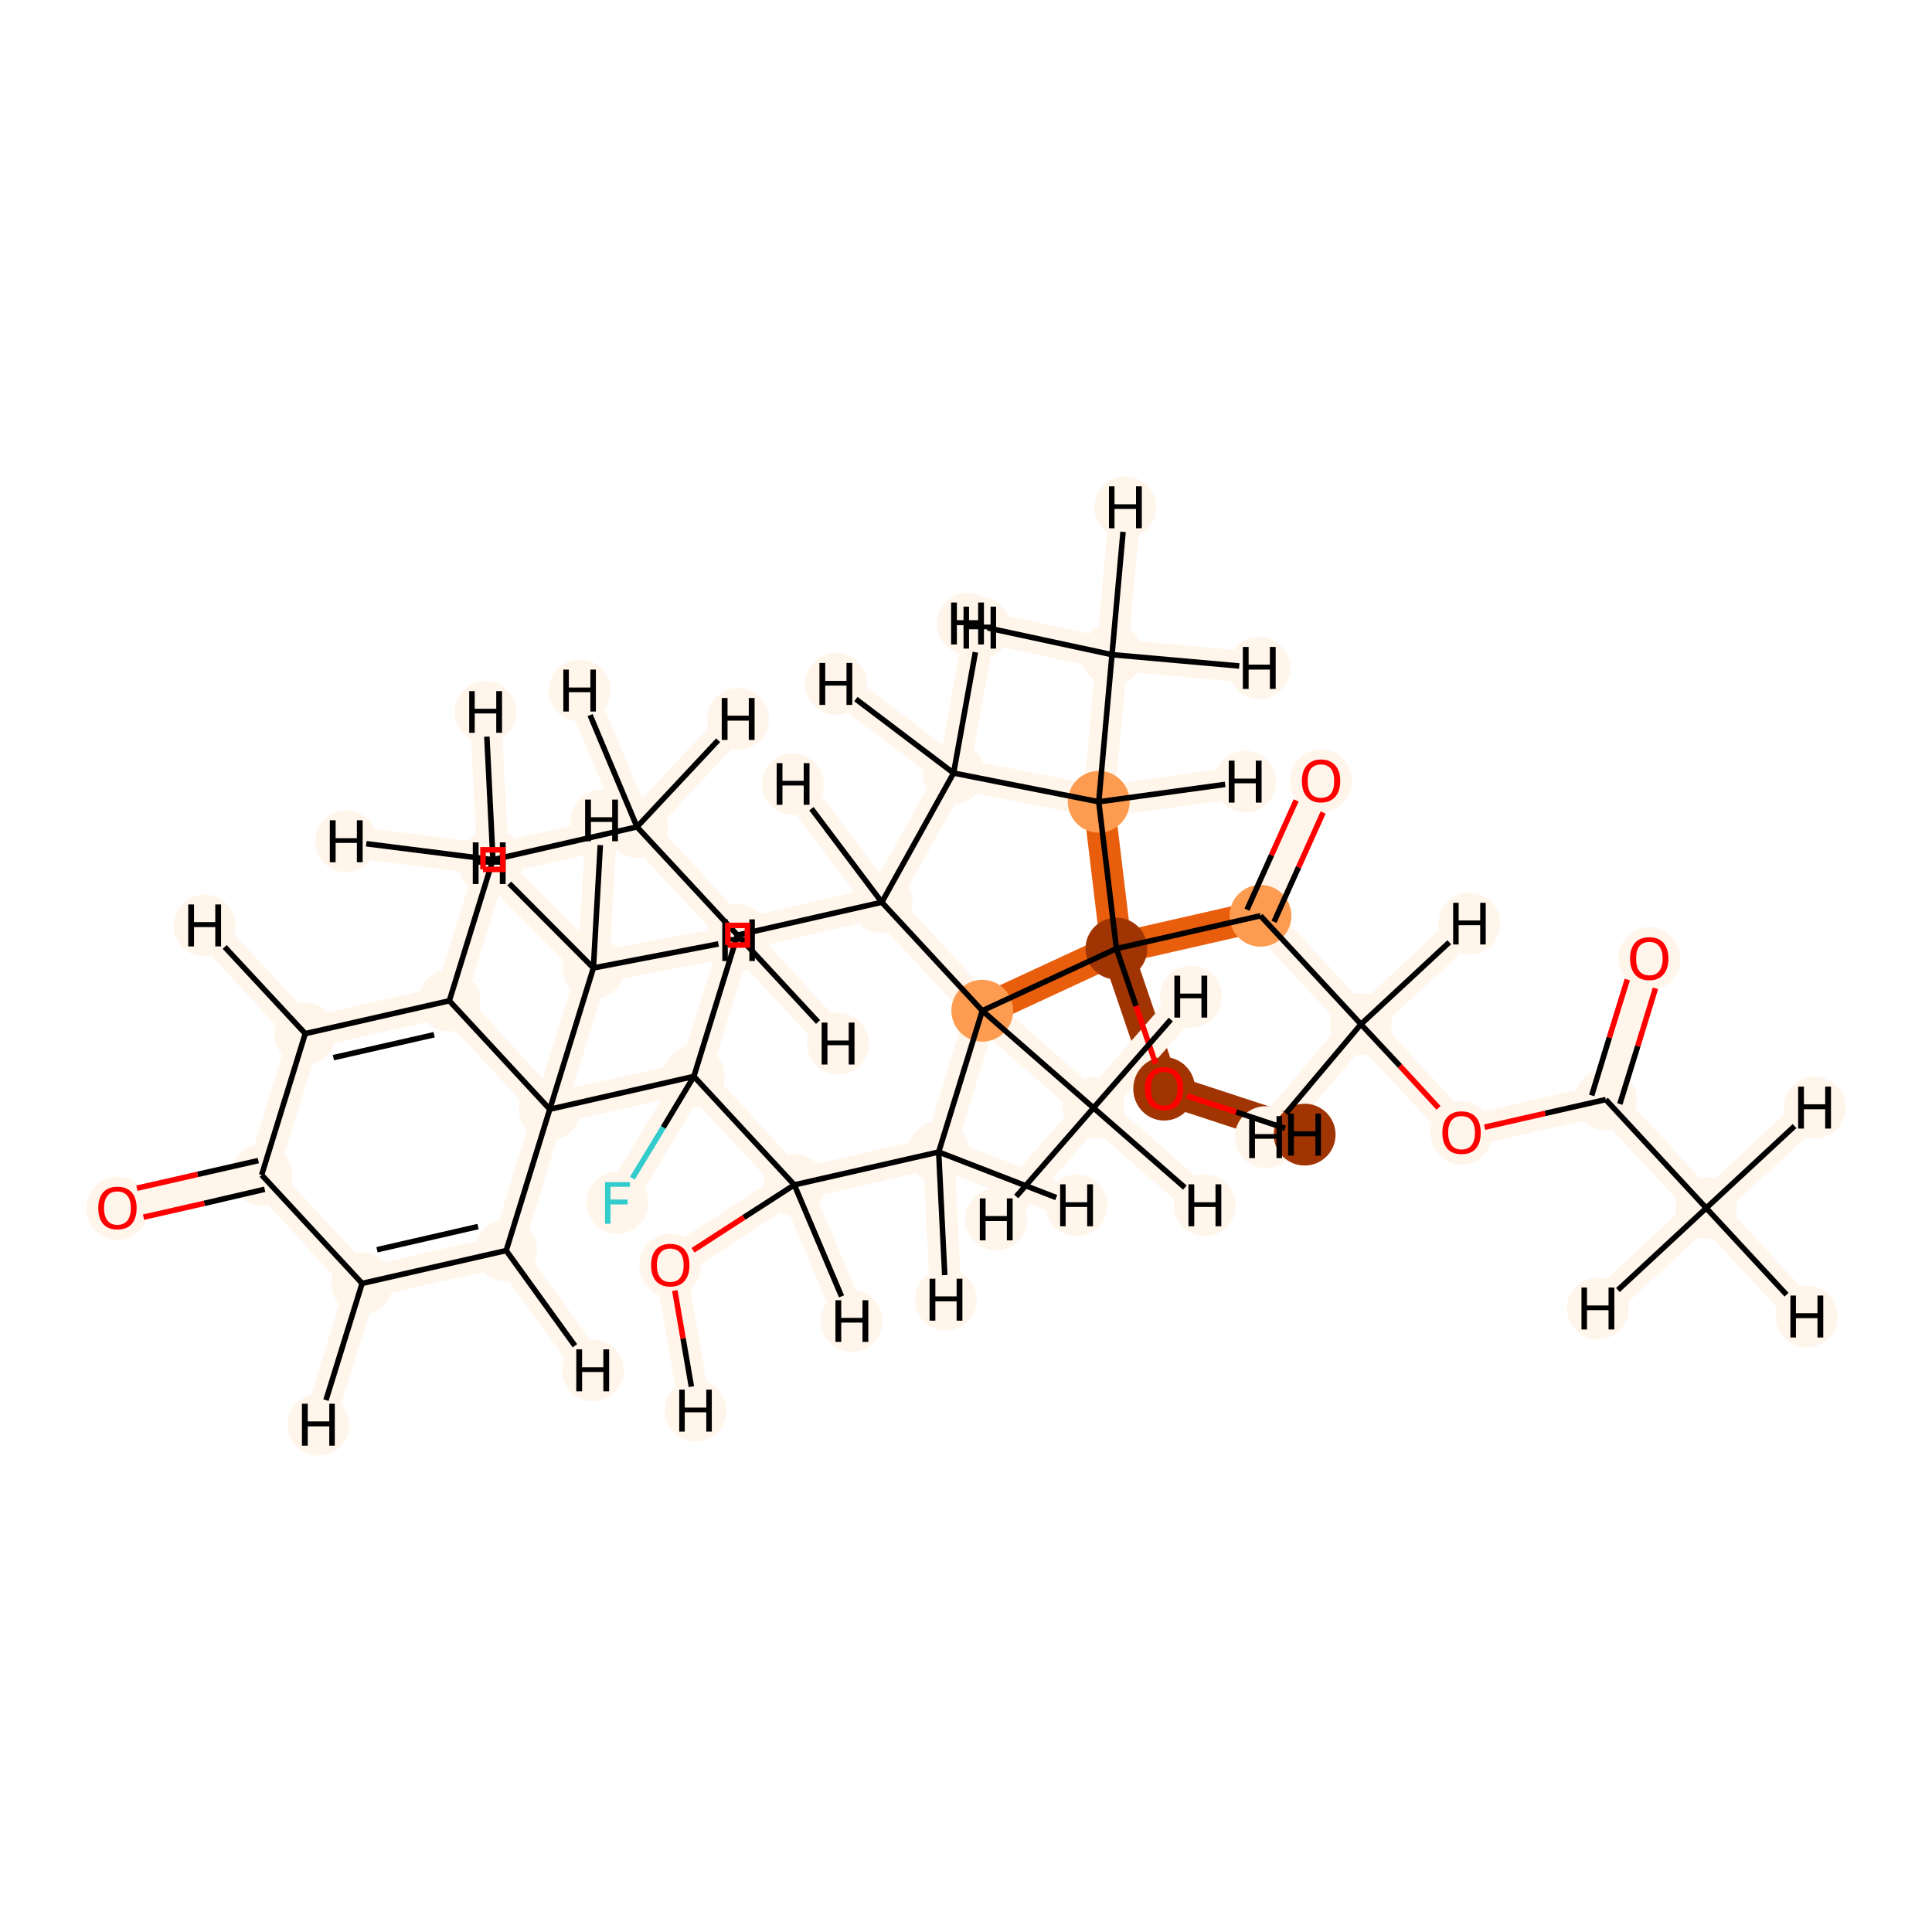 <?xml version='1.0' encoding='iso-8859-1'?>
<svg version='1.1' baseProfile='full'
              xmlns='http://www.w3.org/2000/svg'
                      xmlns:rdkit='http://www.rdkit.org/xml'
                      xmlns:xlink='http://www.w3.org/1999/xlink'
                  xml:space='preserve'
width='700px' height='700px' viewBox='0 0 700 700'>
<!-- END OF HEADER -->
<rect style='opacity:1.0;fill:#FFFFFF;stroke:none' width='700.0' height='700.0' x='0.0' y='0.0'> </rect>
<path d='M 618.2,437.7 L 581.8,398.4' style='fill:none;fill-rule:evenodd;stroke:#FFF5EB;stroke-width:11.4px;stroke-linecap:butt;stroke-linejoin:miter;stroke-opacity:1' />
<path d='M 618.2,437.7 L 654.6,477.0' style='fill:none;fill-rule:evenodd;stroke:#FFF5EB;stroke-width:11.4px;stroke-linecap:butt;stroke-linejoin:miter;stroke-opacity:1' />
<path d='M 618.2,437.7 L 657.5,401.3' style='fill:none;fill-rule:evenodd;stroke:#FFF5EB;stroke-width:11.4px;stroke-linecap:butt;stroke-linejoin:miter;stroke-opacity:1' />
<path d='M 618.2,437.7 L 578.9,474.1' style='fill:none;fill-rule:evenodd;stroke:#FFF5EB;stroke-width:11.4px;stroke-linecap:butt;stroke-linejoin:miter;stroke-opacity:1' />
<path d='M 581.8,398.4 L 597.6,347.3' style='fill:none;fill-rule:evenodd;stroke:#FFF5EB;stroke-width:11.4px;stroke-linecap:butt;stroke-linejoin:miter;stroke-opacity:1' />
<path d='M 581.8,398.4 L 529.5,410.3' style='fill:none;fill-rule:evenodd;stroke:#FFF5EB;stroke-width:11.4px;stroke-linecap:butt;stroke-linejoin:miter;stroke-opacity:1' />
<path d='M 529.5,410.3 L 493.1,371.1' style='fill:none;fill-rule:evenodd;stroke:#FFF5EB;stroke-width:11.4px;stroke-linecap:butt;stroke-linejoin:miter;stroke-opacity:1' />
<path d='M 493.1,371.1 L 456.7,331.8' style='fill:none;fill-rule:evenodd;stroke:#FFF5EB;stroke-width:11.4px;stroke-linecap:butt;stroke-linejoin:miter;stroke-opacity:1' />
<path d='M 493.1,371.1 L 532.4,334.6' style='fill:none;fill-rule:evenodd;stroke:#FFF5EB;stroke-width:11.4px;stroke-linecap:butt;stroke-linejoin:miter;stroke-opacity:1' />
<path d='M 493.1,371.1 L 458.6,412.0' style='fill:none;fill-rule:evenodd;stroke:#FFF5EB;stroke-width:11.4px;stroke-linecap:butt;stroke-linejoin:miter;stroke-opacity:1' />
<path d='M 456.7,331.8 L 478.6,282.9' style='fill:none;fill-rule:evenodd;stroke:#FFF5EB;stroke-width:11.4px;stroke-linecap:butt;stroke-linejoin:miter;stroke-opacity:1' />
<path d='M 456.7,331.8 L 404.5,343.7' style='fill:none;fill-rule:evenodd;stroke:#E95E0D;stroke-width:11.4px;stroke-linecap:butt;stroke-linejoin:miter;stroke-opacity:1' />
<path d='M 404.5,343.7 L 421.8,394.4' style='fill:none;fill-rule:evenodd;stroke:#A13403;stroke-width:11.4px;stroke-linecap:butt;stroke-linejoin:miter;stroke-opacity:1' />
<path d='M 404.5,343.7 L 398.1,290.5' style='fill:none;fill-rule:evenodd;stroke:#E95E0D;stroke-width:11.4px;stroke-linecap:butt;stroke-linejoin:miter;stroke-opacity:1' />
<path d='M 404.5,343.7 L 355.9,366.2' style='fill:none;fill-rule:evenodd;stroke:#E95E0D;stroke-width:11.4px;stroke-linecap:butt;stroke-linejoin:miter;stroke-opacity:1' />
<path d='M 421.8,394.4 L 472.7,411.1' style='fill:none;fill-rule:evenodd;stroke:#A13403;stroke-width:11.4px;stroke-linecap:butt;stroke-linejoin:miter;stroke-opacity:1' />
<path d='M 398.1,290.5 L 402.9,237.2' style='fill:none;fill-rule:evenodd;stroke:#FFF5EB;stroke-width:11.4px;stroke-linecap:butt;stroke-linejoin:miter;stroke-opacity:1' />
<path d='M 398.1,290.5 L 345.5,280.1' style='fill:none;fill-rule:evenodd;stroke:#FFF5EB;stroke-width:11.4px;stroke-linecap:butt;stroke-linejoin:miter;stroke-opacity:1' />
<path d='M 398.1,290.5 L 451.2,283.2' style='fill:none;fill-rule:evenodd;stroke:#FFF5EB;stroke-width:11.4px;stroke-linecap:butt;stroke-linejoin:miter;stroke-opacity:1' />
<path d='M 402.9,237.2 L 407.7,183.8' style='fill:none;fill-rule:evenodd;stroke:#FFF5EB;stroke-width:11.4px;stroke-linecap:butt;stroke-linejoin:miter;stroke-opacity:1' />
<path d='M 402.9,237.2 L 456.3,242.0' style='fill:none;fill-rule:evenodd;stroke:#FFF5EB;stroke-width:11.4px;stroke-linecap:butt;stroke-linejoin:miter;stroke-opacity:1' />
<path d='M 402.9,237.2 L 350.6,225.9' style='fill:none;fill-rule:evenodd;stroke:#FFF5EB;stroke-width:11.4px;stroke-linecap:butt;stroke-linejoin:miter;stroke-opacity:1' />
<path d='M 345.5,280.1 L 319.5,326.9' style='fill:none;fill-rule:evenodd;stroke:#FFF5EB;stroke-width:11.4px;stroke-linecap:butt;stroke-linejoin:miter;stroke-opacity:1' />
<path d='M 345.5,280.1 L 302.9,247.8' style='fill:none;fill-rule:evenodd;stroke:#FFF5EB;stroke-width:11.4px;stroke-linecap:butt;stroke-linejoin:miter;stroke-opacity:1' />
<path d='M 345.5,280.1 L 355.0,227.4' style='fill:none;fill-rule:evenodd;stroke:#FFF5EB;stroke-width:11.4px;stroke-linecap:butt;stroke-linejoin:miter;stroke-opacity:1' />
<path d='M 319.5,326.9 L 355.9,366.2' style='fill:none;fill-rule:evenodd;stroke:#FFF5EB;stroke-width:11.4px;stroke-linecap:butt;stroke-linejoin:miter;stroke-opacity:1' />
<path d='M 319.5,326.9 L 267.2,338.8' style='fill:none;fill-rule:evenodd;stroke:#FFF5EB;stroke-width:11.4px;stroke-linecap:butt;stroke-linejoin:miter;stroke-opacity:1' />
<path d='M 319.5,326.9 L 287.3,284.1' style='fill:none;fill-rule:evenodd;stroke:#FFF5EB;stroke-width:11.4px;stroke-linecap:butt;stroke-linejoin:miter;stroke-opacity:1' />
<path d='M 355.9,366.2 L 396.2,401.4' style='fill:none;fill-rule:evenodd;stroke:#FFF5EB;stroke-width:11.4px;stroke-linecap:butt;stroke-linejoin:miter;stroke-opacity:1' />
<path d='M 355.9,366.2 L 340.1,417.4' style='fill:none;fill-rule:evenodd;stroke:#FFF5EB;stroke-width:11.4px;stroke-linecap:butt;stroke-linejoin:miter;stroke-opacity:1' />
<path d='M 396.2,401.4 L 436.5,436.7' style='fill:none;fill-rule:evenodd;stroke:#FFF5EB;stroke-width:11.4px;stroke-linecap:butt;stroke-linejoin:miter;stroke-opacity:1' />
<path d='M 396.2,401.4 L 360.9,441.8' style='fill:none;fill-rule:evenodd;stroke:#FFF5EB;stroke-width:11.4px;stroke-linecap:butt;stroke-linejoin:miter;stroke-opacity:1' />
<path d='M 396.2,401.4 L 431.5,361.1' style='fill:none;fill-rule:evenodd;stroke:#FFF5EB;stroke-width:11.4px;stroke-linecap:butt;stroke-linejoin:miter;stroke-opacity:1' />
<path d='M 340.1,417.4 L 287.8,429.3' style='fill:none;fill-rule:evenodd;stroke:#FFF5EB;stroke-width:11.4px;stroke-linecap:butt;stroke-linejoin:miter;stroke-opacity:1' />
<path d='M 340.1,417.4 L 342.7,470.9' style='fill:none;fill-rule:evenodd;stroke:#FFF5EB;stroke-width:11.4px;stroke-linecap:butt;stroke-linejoin:miter;stroke-opacity:1' />
<path d='M 340.1,417.4 L 390.0,436.7' style='fill:none;fill-rule:evenodd;stroke:#FFF5EB;stroke-width:11.4px;stroke-linecap:butt;stroke-linejoin:miter;stroke-opacity:1' />
<path d='M 287.8,429.3 L 242.8,458.3' style='fill:none;fill-rule:evenodd;stroke:#FFF5EB;stroke-width:11.4px;stroke-linecap:butt;stroke-linejoin:miter;stroke-opacity:1' />
<path d='M 287.8,429.3 L 251.4,390.0' style='fill:none;fill-rule:evenodd;stroke:#FFF5EB;stroke-width:11.4px;stroke-linecap:butt;stroke-linejoin:miter;stroke-opacity:1' />
<path d='M 287.8,429.3 L 308.6,478.6' style='fill:none;fill-rule:evenodd;stroke:#FFF5EB;stroke-width:11.4px;stroke-linecap:butt;stroke-linejoin:miter;stroke-opacity:1' />
<path d='M 242.8,458.3 L 252.0,511.1' style='fill:none;fill-rule:evenodd;stroke:#FFF5EB;stroke-width:11.4px;stroke-linecap:butt;stroke-linejoin:miter;stroke-opacity:1' />
<path d='M 251.4,390.0 L 267.2,338.8' style='fill:none;fill-rule:evenodd;stroke:#FFF5EB;stroke-width:11.4px;stroke-linecap:butt;stroke-linejoin:miter;stroke-opacity:1' />
<path d='M 251.4,390.0 L 223.7,435.8' style='fill:none;fill-rule:evenodd;stroke:#FFF5EB;stroke-width:11.4px;stroke-linecap:butt;stroke-linejoin:miter;stroke-opacity:1' />
<path d='M 251.4,390.0 L 199.2,401.9' style='fill:none;fill-rule:evenodd;stroke:#FFF5EB;stroke-width:11.4px;stroke-linecap:butt;stroke-linejoin:miter;stroke-opacity:1' />
<path d='M 267.2,338.8 L 230.8,299.6' style='fill:none;fill-rule:evenodd;stroke:#FFF5EB;stroke-width:11.4px;stroke-linecap:butt;stroke-linejoin:miter;stroke-opacity:1' />
<path d='M 267.2,338.8 L 303.6,378.1' style='fill:none;fill-rule:evenodd;stroke:#FFF5EB;stroke-width:11.4px;stroke-linecap:butt;stroke-linejoin:miter;stroke-opacity:1' />
<path d='M 230.8,299.6 L 178.6,311.5' style='fill:none;fill-rule:evenodd;stroke:#FFF5EB;stroke-width:11.4px;stroke-linecap:butt;stroke-linejoin:miter;stroke-opacity:1' />
<path d='M 230.8,299.6 L 210.0,250.2' style='fill:none;fill-rule:evenodd;stroke:#FFF5EB;stroke-width:11.4px;stroke-linecap:butt;stroke-linejoin:miter;stroke-opacity:1' />
<path d='M 230.8,299.6 L 267.4,260.5' style='fill:none;fill-rule:evenodd;stroke:#FFF5EB;stroke-width:11.4px;stroke-linecap:butt;stroke-linejoin:miter;stroke-opacity:1' />
<path d='M 178.6,311.5 L 162.8,362.6' style='fill:none;fill-rule:evenodd;stroke:#FFF5EB;stroke-width:11.4px;stroke-linecap:butt;stroke-linejoin:miter;stroke-opacity:1' />
<path d='M 178.6,311.5 L 125.4,304.8' style='fill:none;fill-rule:evenodd;stroke:#FFF5EB;stroke-width:11.4px;stroke-linecap:butt;stroke-linejoin:miter;stroke-opacity:1' />
<path d='M 178.6,311.5 L 175.9,258.0' style='fill:none;fill-rule:evenodd;stroke:#FFF5EB;stroke-width:11.4px;stroke-linecap:butt;stroke-linejoin:miter;stroke-opacity:1' />
<path d='M 162.8,362.6 L 110.6,374.5' style='fill:none;fill-rule:evenodd;stroke:#FFF5EB;stroke-width:11.4px;stroke-linecap:butt;stroke-linejoin:miter;stroke-opacity:1' />
<path d='M 162.8,362.6 L 199.2,401.9' style='fill:none;fill-rule:evenodd;stroke:#FFF5EB;stroke-width:11.4px;stroke-linecap:butt;stroke-linejoin:miter;stroke-opacity:1' />
<path d='M 110.6,374.5 L 94.8,425.7' style='fill:none;fill-rule:evenodd;stroke:#FFF5EB;stroke-width:11.4px;stroke-linecap:butt;stroke-linejoin:miter;stroke-opacity:1' />
<path d='M 110.6,374.5 L 74.1,335.3' style='fill:none;fill-rule:evenodd;stroke:#FFF5EB;stroke-width:11.4px;stroke-linecap:butt;stroke-linejoin:miter;stroke-opacity:1' />
<path d='M 94.8,425.7 L 42.5,437.6' style='fill:none;fill-rule:evenodd;stroke:#FFF5EB;stroke-width:11.4px;stroke-linecap:butt;stroke-linejoin:miter;stroke-opacity:1' />
<path d='M 94.8,425.7 L 131.2,465.0' style='fill:none;fill-rule:evenodd;stroke:#FFF5EB;stroke-width:11.4px;stroke-linecap:butt;stroke-linejoin:miter;stroke-opacity:1' />
<path d='M 131.2,465.0 L 183.4,453.1' style='fill:none;fill-rule:evenodd;stroke:#FFF5EB;stroke-width:11.4px;stroke-linecap:butt;stroke-linejoin:miter;stroke-opacity:1' />
<path d='M 131.2,465.0 L 115.4,516.2' style='fill:none;fill-rule:evenodd;stroke:#FFF5EB;stroke-width:11.4px;stroke-linecap:butt;stroke-linejoin:miter;stroke-opacity:1' />
<path d='M 183.4,453.1 L 199.2,401.9' style='fill:none;fill-rule:evenodd;stroke:#FFF5EB;stroke-width:11.4px;stroke-linecap:butt;stroke-linejoin:miter;stroke-opacity:1' />
<path d='M 183.4,453.1 L 214.8,496.5' style='fill:none;fill-rule:evenodd;stroke:#FFF5EB;stroke-width:11.4px;stroke-linecap:butt;stroke-linejoin:miter;stroke-opacity:1' />
<path d='M 199.2,401.9 L 215.0,350.7' style='fill:none;fill-rule:evenodd;stroke:#FFF5EB;stroke-width:11.4px;stroke-linecap:butt;stroke-linejoin:miter;stroke-opacity:1' />
<path d='M 215.0,350.7 L 218.0,297.3' style='fill:none;fill-rule:evenodd;stroke:#FFF5EB;stroke-width:11.4px;stroke-linecap:butt;stroke-linejoin:miter;stroke-opacity:1' />
<path d='M 215.0,350.7 L 177.2,312.8' style='fill:none;fill-rule:evenodd;stroke:#FFF5EB;stroke-width:11.4px;stroke-linecap:butt;stroke-linejoin:miter;stroke-opacity:1' />
<path d='M 215.0,350.7 L 267.6,340.7' style='fill:none;fill-rule:evenodd;stroke:#FFF5EB;stroke-width:11.4px;stroke-linecap:butt;stroke-linejoin:miter;stroke-opacity:1' />
<ellipse cx='618.2' cy='437.7' rx='10.7' ry='10.7'  style='fill:#FFF5EB;fill-rule:evenodd;stroke:#FFF5EB;stroke-width:1.0px;stroke-linecap:butt;stroke-linejoin:miter;stroke-opacity:1' />
<ellipse cx='581.8' cy='398.4' rx='10.7' ry='10.7'  style='fill:#FFF5EB;fill-rule:evenodd;stroke:#FFF5EB;stroke-width:1.0px;stroke-linecap:butt;stroke-linejoin:miter;stroke-opacity:1' />
<ellipse cx='597.6' cy='347.4' rx='10.7' ry='11.0'  style='fill:#FFF5EB;fill-rule:evenodd;stroke:#FFF5EB;stroke-width:1.0px;stroke-linecap:butt;stroke-linejoin:miter;stroke-opacity:1' />
<ellipse cx='529.5' cy='410.5' rx='10.7' ry='11.0'  style='fill:#FFF5EB;fill-rule:evenodd;stroke:#FFF5EB;stroke-width:1.0px;stroke-linecap:butt;stroke-linejoin:miter;stroke-opacity:1' />
<ellipse cx='493.1' cy='371.1' rx='10.7' ry='10.7'  style='fill:#FFF5EB;fill-rule:evenodd;stroke:#FFF5EB;stroke-width:1.0px;stroke-linecap:butt;stroke-linejoin:miter;stroke-opacity:1' />
<ellipse cx='456.7' cy='331.8' rx='10.7' ry='10.7'  style='fill:#FD9C51;fill-rule:evenodd;stroke:#FD9C51;stroke-width:1.0px;stroke-linecap:butt;stroke-linejoin:miter;stroke-opacity:1' />
<ellipse cx='478.6' cy='283.0' rx='10.7' ry='11.0'  style='fill:#FFF5EB;fill-rule:evenodd;stroke:#FFF5EB;stroke-width:1.0px;stroke-linecap:butt;stroke-linejoin:miter;stroke-opacity:1' />
<ellipse cx='404.5' cy='343.7' rx='10.7' ry='10.7'  style='fill:#A13403;fill-rule:evenodd;stroke:#A13403;stroke-width:1.0px;stroke-linecap:butt;stroke-linejoin:miter;stroke-opacity:1' />
<ellipse cx='421.8' cy='394.5' rx='10.7' ry='11.0'  style='fill:#A13403;fill-rule:evenodd;stroke:#A13403;stroke-width:1.0px;stroke-linecap:butt;stroke-linejoin:miter;stroke-opacity:1' />
<ellipse cx='398.1' cy='290.5' rx='10.7' ry='10.7'  style='fill:#FD9C51;fill-rule:evenodd;stroke:#FD9C51;stroke-width:1.0px;stroke-linecap:butt;stroke-linejoin:miter;stroke-opacity:1' />
<ellipse cx='402.9' cy='237.2' rx='10.7' ry='10.7'  style='fill:#FFF5EB;fill-rule:evenodd;stroke:#FFF5EB;stroke-width:1.0px;stroke-linecap:butt;stroke-linejoin:miter;stroke-opacity:1' />
<ellipse cx='345.5' cy='280.1' rx='10.7' ry='10.7'  style='fill:#FFF5EB;fill-rule:evenodd;stroke:#FFF5EB;stroke-width:1.0px;stroke-linecap:butt;stroke-linejoin:miter;stroke-opacity:1' />
<ellipse cx='319.5' cy='326.9' rx='10.7' ry='10.7'  style='fill:#FFF5EB;fill-rule:evenodd;stroke:#FFF5EB;stroke-width:1.0px;stroke-linecap:butt;stroke-linejoin:miter;stroke-opacity:1' />
<ellipse cx='355.9' cy='366.2' rx='10.7' ry='10.7'  style='fill:#FD9C51;fill-rule:evenodd;stroke:#FD9C51;stroke-width:1.0px;stroke-linecap:butt;stroke-linejoin:miter;stroke-opacity:1' />
<ellipse cx='396.2' cy='401.4' rx='10.7' ry='10.7'  style='fill:#FFF5EB;fill-rule:evenodd;stroke:#FFF5EB;stroke-width:1.0px;stroke-linecap:butt;stroke-linejoin:miter;stroke-opacity:1' />
<ellipse cx='340.1' cy='417.4' rx='10.7' ry='10.7'  style='fill:#FFF5EB;fill-rule:evenodd;stroke:#FFF5EB;stroke-width:1.0px;stroke-linecap:butt;stroke-linejoin:miter;stroke-opacity:1' />
<ellipse cx='287.8' cy='429.3' rx='10.7' ry='10.7'  style='fill:#FFF5EB;fill-rule:evenodd;stroke:#FFF5EB;stroke-width:1.0px;stroke-linecap:butt;stroke-linejoin:miter;stroke-opacity:1' />
<ellipse cx='242.8' cy='458.5' rx='10.7' ry='11.0'  style='fill:#FFF5EB;fill-rule:evenodd;stroke:#FFF5EB;stroke-width:1.0px;stroke-linecap:butt;stroke-linejoin:miter;stroke-opacity:1' />
<ellipse cx='251.4' cy='390.0' rx='10.7' ry='10.7'  style='fill:#FFF5EB;fill-rule:evenodd;stroke:#FFF5EB;stroke-width:1.0px;stroke-linecap:butt;stroke-linejoin:miter;stroke-opacity:1' />
<ellipse cx='267.2' cy='338.8' rx='10.7' ry='10.7'  style='fill:#FFF5EB;fill-rule:evenodd;stroke:#FFF5EB;stroke-width:1.0px;stroke-linecap:butt;stroke-linejoin:miter;stroke-opacity:1' />
<ellipse cx='230.8' cy='299.6' rx='10.7' ry='10.7'  style='fill:#FFF5EB;fill-rule:evenodd;stroke:#FFF5EB;stroke-width:1.0px;stroke-linecap:butt;stroke-linejoin:miter;stroke-opacity:1' />
<ellipse cx='178.6' cy='311.5' rx='10.7' ry='10.7'  style='fill:#FFF5EB;fill-rule:evenodd;stroke:#FFF5EB;stroke-width:1.0px;stroke-linecap:butt;stroke-linejoin:miter;stroke-opacity:1' />
<ellipse cx='162.8' cy='362.6' rx='10.7' ry='10.7'  style='fill:#FFF5EB;fill-rule:evenodd;stroke:#FFF5EB;stroke-width:1.0px;stroke-linecap:butt;stroke-linejoin:miter;stroke-opacity:1' />
<ellipse cx='110.6' cy='374.5' rx='10.7' ry='10.7'  style='fill:#FFF5EB;fill-rule:evenodd;stroke:#FFF5EB;stroke-width:1.0px;stroke-linecap:butt;stroke-linejoin:miter;stroke-opacity:1' />
<ellipse cx='94.8' cy='425.7' rx='10.7' ry='10.7'  style='fill:#FFF5EB;fill-rule:evenodd;stroke:#FFF5EB;stroke-width:1.0px;stroke-linecap:butt;stroke-linejoin:miter;stroke-opacity:1' />
<ellipse cx='42.5' cy='437.8' rx='10.7' ry='11.0'  style='fill:#FFF5EB;fill-rule:evenodd;stroke:#FFF5EB;stroke-width:1.0px;stroke-linecap:butt;stroke-linejoin:miter;stroke-opacity:1' />
<ellipse cx='131.2' cy='465.0' rx='10.7' ry='10.7'  style='fill:#FFF5EB;fill-rule:evenodd;stroke:#FFF5EB;stroke-width:1.0px;stroke-linecap:butt;stroke-linejoin:miter;stroke-opacity:1' />
<ellipse cx='183.4' cy='453.1' rx='10.7' ry='10.7'  style='fill:#FFF5EB;fill-rule:evenodd;stroke:#FFF5EB;stroke-width:1.0px;stroke-linecap:butt;stroke-linejoin:miter;stroke-opacity:1' />
<ellipse cx='199.2' cy='401.9' rx='10.7' ry='10.7'  style='fill:#FFF5EB;fill-rule:evenodd;stroke:#FFF5EB;stroke-width:1.0px;stroke-linecap:butt;stroke-linejoin:miter;stroke-opacity:1' />
<ellipse cx='215.0' cy='350.7' rx='10.7' ry='10.7'  style='fill:#FFF5EB;fill-rule:evenodd;stroke:#FFF5EB;stroke-width:1.0px;stroke-linecap:butt;stroke-linejoin:miter;stroke-opacity:1' />
<ellipse cx='223.7' cy='435.8' rx='10.7' ry='10.7'  style='fill:#FFF5EB;fill-rule:evenodd;stroke:#FFF5EB;stroke-width:1.0px;stroke-linecap:butt;stroke-linejoin:miter;stroke-opacity:1' />
<ellipse cx='654.6' cy='477.0' rx='10.7' ry='10.7'  style='fill:#FFF5EB;fill-rule:evenodd;stroke:#FFF5EB;stroke-width:1.0px;stroke-linecap:butt;stroke-linejoin:miter;stroke-opacity:1' />
<ellipse cx='657.5' cy='401.3' rx='10.7' ry='10.7'  style='fill:#FFF5EB;fill-rule:evenodd;stroke:#FFF5EB;stroke-width:1.0px;stroke-linecap:butt;stroke-linejoin:miter;stroke-opacity:1' />
<ellipse cx='578.9' cy='474.1' rx='10.7' ry='10.7'  style='fill:#FFF5EB;fill-rule:evenodd;stroke:#FFF5EB;stroke-width:1.0px;stroke-linecap:butt;stroke-linejoin:miter;stroke-opacity:1' />
<ellipse cx='532.4' cy='334.6' rx='10.7' ry='10.7'  style='fill:#FFF5EB;fill-rule:evenodd;stroke:#FFF5EB;stroke-width:1.0px;stroke-linecap:butt;stroke-linejoin:miter;stroke-opacity:1' />
<ellipse cx='458.6' cy='412.0' rx='10.7' ry='10.7'  style='fill:#FFF5EB;fill-rule:evenodd;stroke:#FFF5EB;stroke-width:1.0px;stroke-linecap:butt;stroke-linejoin:miter;stroke-opacity:1' />
<ellipse cx='472.7' cy='411.1' rx='10.7' ry='10.7'  style='fill:#A13403;fill-rule:evenodd;stroke:#A13403;stroke-width:1.0px;stroke-linecap:butt;stroke-linejoin:miter;stroke-opacity:1' />
<ellipse cx='451.2' cy='283.2' rx='10.7' ry='10.7'  style='fill:#FFF5EB;fill-rule:evenodd;stroke:#FFF5EB;stroke-width:1.0px;stroke-linecap:butt;stroke-linejoin:miter;stroke-opacity:1' />
<ellipse cx='407.7' cy='183.8' rx='10.7' ry='10.7'  style='fill:#FFF5EB;fill-rule:evenodd;stroke:#FFF5EB;stroke-width:1.0px;stroke-linecap:butt;stroke-linejoin:miter;stroke-opacity:1' />
<ellipse cx='456.3' cy='242.0' rx='10.7' ry='10.7'  style='fill:#FFF5EB;fill-rule:evenodd;stroke:#FFF5EB;stroke-width:1.0px;stroke-linecap:butt;stroke-linejoin:miter;stroke-opacity:1' />
<ellipse cx='350.6' cy='225.9' rx='10.7' ry='10.7'  style='fill:#FFF5EB;fill-rule:evenodd;stroke:#FFF5EB;stroke-width:1.0px;stroke-linecap:butt;stroke-linejoin:miter;stroke-opacity:1' />
<ellipse cx='302.9' cy='247.8' rx='10.7' ry='10.7'  style='fill:#FFF5EB;fill-rule:evenodd;stroke:#FFF5EB;stroke-width:1.0px;stroke-linecap:butt;stroke-linejoin:miter;stroke-opacity:1' />
<ellipse cx='355.0' cy='227.4' rx='10.7' ry='10.7'  style='fill:#FFF5EB;fill-rule:evenodd;stroke:#FFF5EB;stroke-width:1.0px;stroke-linecap:butt;stroke-linejoin:miter;stroke-opacity:1' />
<ellipse cx='287.3' cy='284.1' rx='10.7' ry='10.7'  style='fill:#FFF5EB;fill-rule:evenodd;stroke:#FFF5EB;stroke-width:1.0px;stroke-linecap:butt;stroke-linejoin:miter;stroke-opacity:1' />
<ellipse cx='436.5' cy='436.7' rx='10.7' ry='10.7'  style='fill:#FFF5EB;fill-rule:evenodd;stroke:#FFF5EB;stroke-width:1.0px;stroke-linecap:butt;stroke-linejoin:miter;stroke-opacity:1' />
<ellipse cx='360.9' cy='441.8' rx='10.7' ry='10.7'  style='fill:#FFF5EB;fill-rule:evenodd;stroke:#FFF5EB;stroke-width:1.0px;stroke-linecap:butt;stroke-linejoin:miter;stroke-opacity:1' />
<ellipse cx='431.5' cy='361.1' rx='10.7' ry='10.7'  style='fill:#FFF5EB;fill-rule:evenodd;stroke:#FFF5EB;stroke-width:1.0px;stroke-linecap:butt;stroke-linejoin:miter;stroke-opacity:1' />
<ellipse cx='342.7' cy='470.9' rx='10.7' ry='10.7'  style='fill:#FFF5EB;fill-rule:evenodd;stroke:#FFF5EB;stroke-width:1.0px;stroke-linecap:butt;stroke-linejoin:miter;stroke-opacity:1' />
<ellipse cx='390.0' cy='436.7' rx='10.7' ry='10.7'  style='fill:#FFF5EB;fill-rule:evenodd;stroke:#FFF5EB;stroke-width:1.0px;stroke-linecap:butt;stroke-linejoin:miter;stroke-opacity:1' />
<ellipse cx='308.6' cy='478.6' rx='10.7' ry='10.7'  style='fill:#FFF5EB;fill-rule:evenodd;stroke:#FFF5EB;stroke-width:1.0px;stroke-linecap:butt;stroke-linejoin:miter;stroke-opacity:1' />
<ellipse cx='252.0' cy='511.1' rx='10.7' ry='10.7'  style='fill:#FFF5EB;fill-rule:evenodd;stroke:#FFF5EB;stroke-width:1.0px;stroke-linecap:butt;stroke-linejoin:miter;stroke-opacity:1' />
<ellipse cx='303.6' cy='378.1' rx='10.7' ry='10.7'  style='fill:#FFF5EB;fill-rule:evenodd;stroke:#FFF5EB;stroke-width:1.0px;stroke-linecap:butt;stroke-linejoin:miter;stroke-opacity:1' />
<ellipse cx='210.0' cy='250.2' rx='10.7' ry='10.7'  style='fill:#FFF5EB;fill-rule:evenodd;stroke:#FFF5EB;stroke-width:1.0px;stroke-linecap:butt;stroke-linejoin:miter;stroke-opacity:1' />
<ellipse cx='267.4' cy='260.5' rx='10.7' ry='10.7'  style='fill:#FFF5EB;fill-rule:evenodd;stroke:#FFF5EB;stroke-width:1.0px;stroke-linecap:butt;stroke-linejoin:miter;stroke-opacity:1' />
<ellipse cx='125.4' cy='304.8' rx='10.7' ry='10.7'  style='fill:#FFF5EB;fill-rule:evenodd;stroke:#FFF5EB;stroke-width:1.0px;stroke-linecap:butt;stroke-linejoin:miter;stroke-opacity:1' />
<ellipse cx='175.9' cy='258.0' rx='10.7' ry='10.7'  style='fill:#FFF5EB;fill-rule:evenodd;stroke:#FFF5EB;stroke-width:1.0px;stroke-linecap:butt;stroke-linejoin:miter;stroke-opacity:1' />
<ellipse cx='74.1' cy='335.3' rx='10.7' ry='10.7'  style='fill:#FFF5EB;fill-rule:evenodd;stroke:#FFF5EB;stroke-width:1.0px;stroke-linecap:butt;stroke-linejoin:miter;stroke-opacity:1' />
<ellipse cx='115.4' cy='516.2' rx='10.7' ry='10.7'  style='fill:#FFF5EB;fill-rule:evenodd;stroke:#FFF5EB;stroke-width:1.0px;stroke-linecap:butt;stroke-linejoin:miter;stroke-opacity:1' />
<ellipse cx='214.8' cy='496.5' rx='10.7' ry='10.7'  style='fill:#FFF5EB;fill-rule:evenodd;stroke:#FFF5EB;stroke-width:1.0px;stroke-linecap:butt;stroke-linejoin:miter;stroke-opacity:1' />
<ellipse cx='218.0' cy='297.3' rx='10.7' ry='10.7'  style='fill:#FFF5EB;fill-rule:evenodd;stroke:#FFF5EB;stroke-width:1.0px;stroke-linecap:butt;stroke-linejoin:miter;stroke-opacity:1' />
<ellipse cx='177.2' cy='312.8' rx='10.7' ry='10.7'  style='fill:#FFF5EB;fill-rule:evenodd;stroke:#FFF5EB;stroke-width:1.0px;stroke-linecap:butt;stroke-linejoin:miter;stroke-opacity:1' />
<ellipse cx='267.6' cy='340.7' rx='10.7' ry='10.7'  style='fill:#FFF5EB;fill-rule:evenodd;stroke:#FFF5EB;stroke-width:1.0px;stroke-linecap:butt;stroke-linejoin:miter;stroke-opacity:1' />
<path class='bond-0 atom-0 atom-1' d='M 618.2,437.7 L 581.8,398.4' style='fill:none;fill-rule:evenodd;stroke:#000000;stroke-width:2.0px;stroke-linecap:butt;stroke-linejoin:miter;stroke-opacity:1' />
<path class='bond-34 atom-0 atom-31' d='M 618.2,437.7 L 647.3,469.1' style='fill:none;fill-rule:evenodd;stroke:#000000;stroke-width:2.0px;stroke-linecap:butt;stroke-linejoin:miter;stroke-opacity:1' />
<path class='bond-35 atom-0 atom-32' d='M 618.2,437.7 L 650.2,408.0' style='fill:none;fill-rule:evenodd;stroke:#000000;stroke-width:2.0px;stroke-linecap:butt;stroke-linejoin:miter;stroke-opacity:1' />
<path class='bond-36 atom-0 atom-33' d='M 618.2,437.7 L 586.2,467.4' style='fill:none;fill-rule:evenodd;stroke:#000000;stroke-width:2.0px;stroke-linecap:butt;stroke-linejoin:miter;stroke-opacity:1' />
<path class='bond-1 atom-1 atom-2' d='M 586.9,400.0 L 593.4,379.0' style='fill:none;fill-rule:evenodd;stroke:#000000;stroke-width:2.0px;stroke-linecap:butt;stroke-linejoin:miter;stroke-opacity:1' />
<path class='bond-1 atom-1 atom-2' d='M 593.4,379.0 L 599.8,358.1' style='fill:none;fill-rule:evenodd;stroke:#FF0000;stroke-width:2.0px;stroke-linecap:butt;stroke-linejoin:miter;stroke-opacity:1' />
<path class='bond-1 atom-1 atom-2' d='M 576.7,396.9 L 583.1,375.9' style='fill:none;fill-rule:evenodd;stroke:#000000;stroke-width:2.0px;stroke-linecap:butt;stroke-linejoin:miter;stroke-opacity:1' />
<path class='bond-1 atom-1 atom-2' d='M 583.1,375.9 L 589.6,354.9' style='fill:none;fill-rule:evenodd;stroke:#FF0000;stroke-width:2.0px;stroke-linecap:butt;stroke-linejoin:miter;stroke-opacity:1' />
<path class='bond-2 atom-1 atom-3' d='M 581.8,398.4 L 559.8,403.4' style='fill:none;fill-rule:evenodd;stroke:#000000;stroke-width:2.0px;stroke-linecap:butt;stroke-linejoin:miter;stroke-opacity:1' />
<path class='bond-2 atom-1 atom-3' d='M 559.8,403.4 L 537.9,408.4' style='fill:none;fill-rule:evenodd;stroke:#FF0000;stroke-width:2.0px;stroke-linecap:butt;stroke-linejoin:miter;stroke-opacity:1' />
<path class='bond-3 atom-3 atom-4' d='M 521.2,401.4 L 507.2,386.2' style='fill:none;fill-rule:evenodd;stroke:#FF0000;stroke-width:2.0px;stroke-linecap:butt;stroke-linejoin:miter;stroke-opacity:1' />
<path class='bond-3 atom-3 atom-4' d='M 507.2,386.2 L 493.1,371.1' style='fill:none;fill-rule:evenodd;stroke:#000000;stroke-width:2.0px;stroke-linecap:butt;stroke-linejoin:miter;stroke-opacity:1' />
<path class='bond-4 atom-4 atom-5' d='M 493.1,371.1 L 456.7,331.8' style='fill:none;fill-rule:evenodd;stroke:#000000;stroke-width:2.0px;stroke-linecap:butt;stroke-linejoin:miter;stroke-opacity:1' />
<path class='bond-37 atom-4 atom-34' d='M 493.1,371.1 L 525.1,341.4' style='fill:none;fill-rule:evenodd;stroke:#000000;stroke-width:2.0px;stroke-linecap:butt;stroke-linejoin:miter;stroke-opacity:1' />
<path class='bond-38 atom-4 atom-35' d='M 493.1,371.1 L 465.9,403.4' style='fill:none;fill-rule:evenodd;stroke:#000000;stroke-width:2.0px;stroke-linecap:butt;stroke-linejoin:miter;stroke-opacity:1' />
<path class='bond-5 atom-5 atom-6' d='M 461.6,334.0 L 470.5,314.2' style='fill:none;fill-rule:evenodd;stroke:#000000;stroke-width:2.0px;stroke-linecap:butt;stroke-linejoin:miter;stroke-opacity:1' />
<path class='bond-5 atom-5 atom-6' d='M 470.5,314.2 L 479.4,294.4' style='fill:none;fill-rule:evenodd;stroke:#FF0000;stroke-width:2.0px;stroke-linecap:butt;stroke-linejoin:miter;stroke-opacity:1' />
<path class='bond-5 atom-5 atom-6' d='M 451.8,329.6 L 460.7,309.8' style='fill:none;fill-rule:evenodd;stroke:#000000;stroke-width:2.0px;stroke-linecap:butt;stroke-linejoin:miter;stroke-opacity:1' />
<path class='bond-5 atom-5 atom-6' d='M 460.7,309.8 L 469.6,290.0' style='fill:none;fill-rule:evenodd;stroke:#FF0000;stroke-width:2.0px;stroke-linecap:butt;stroke-linejoin:miter;stroke-opacity:1' />
<path class='bond-6 atom-5 atom-7' d='M 456.7,331.8 L 404.5,343.7' style='fill:none;fill-rule:evenodd;stroke:#000000;stroke-width:2.0px;stroke-linecap:butt;stroke-linejoin:miter;stroke-opacity:1' />
<path class='bond-7 atom-7 atom-8' d='M 404.5,343.7 L 411.6,364.5' style='fill:none;fill-rule:evenodd;stroke:#000000;stroke-width:2.0px;stroke-linecap:butt;stroke-linejoin:miter;stroke-opacity:1' />
<path class='bond-7 atom-7 atom-8' d='M 411.6,364.5 L 418.7,385.4' style='fill:none;fill-rule:evenodd;stroke:#FF0000;stroke-width:2.0px;stroke-linecap:butt;stroke-linejoin:miter;stroke-opacity:1' />
<path class='bond-8 atom-7 atom-9' d='M 404.5,343.7 L 398.1,290.5' style='fill:none;fill-rule:evenodd;stroke:#000000;stroke-width:2.0px;stroke-linecap:butt;stroke-linejoin:miter;stroke-opacity:1' />
<path class='bond-30 atom-13 atom-7' d='M 355.9,366.2 L 404.5,343.7' style='fill:none;fill-rule:evenodd;stroke:#000000;stroke-width:2.0px;stroke-linecap:butt;stroke-linejoin:miter;stroke-opacity:1' />
<path class='bond-39 atom-8 atom-36' d='M 430.1,397.1 L 447.9,402.9' style='fill:none;fill-rule:evenodd;stroke:#FF0000;stroke-width:2.0px;stroke-linecap:butt;stroke-linejoin:miter;stroke-opacity:1' />
<path class='bond-39 atom-8 atom-36' d='M 447.9,402.9 L 465.6,408.8' style='fill:none;fill-rule:evenodd;stroke:#000000;stroke-width:2.0px;stroke-linecap:butt;stroke-linejoin:miter;stroke-opacity:1' />
<path class='bond-9 atom-9 atom-10' d='M 398.1,290.5 L 402.9,237.2' style='fill:none;fill-rule:evenodd;stroke:#000000;stroke-width:2.0px;stroke-linecap:butt;stroke-linejoin:miter;stroke-opacity:1' />
<path class='bond-10 atom-9 atom-11' d='M 398.1,290.5 L 345.5,280.1' style='fill:none;fill-rule:evenodd;stroke:#000000;stroke-width:2.0px;stroke-linecap:butt;stroke-linejoin:miter;stroke-opacity:1' />
<path class='bond-40 atom-9 atom-37' d='M 398.1,290.5 L 443.9,284.2' style='fill:none;fill-rule:evenodd;stroke:#000000;stroke-width:2.0px;stroke-linecap:butt;stroke-linejoin:miter;stroke-opacity:1' />
<path class='bond-41 atom-10 atom-38' d='M 402.9,237.2 L 406.9,192.7' style='fill:none;fill-rule:evenodd;stroke:#000000;stroke-width:2.0px;stroke-linecap:butt;stroke-linejoin:miter;stroke-opacity:1' />
<path class='bond-42 atom-10 atom-39' d='M 402.9,237.2 L 449.0,241.3' style='fill:none;fill-rule:evenodd;stroke:#000000;stroke-width:2.0px;stroke-linecap:butt;stroke-linejoin:miter;stroke-opacity:1' />
<path class='bond-43 atom-10 atom-40' d='M 402.9,237.2 L 357.8,227.5' style='fill:none;fill-rule:evenodd;stroke:#000000;stroke-width:2.0px;stroke-linecap:butt;stroke-linejoin:miter;stroke-opacity:1' />
<path class='bond-11 atom-11 atom-12' d='M 345.5,280.1 L 319.5,326.9' style='fill:none;fill-rule:evenodd;stroke:#000000;stroke-width:2.0px;stroke-linecap:butt;stroke-linejoin:miter;stroke-opacity:1' />
<path class='bond-44 atom-11 atom-41' d='M 345.5,280.1 L 310.1,253.3' style='fill:none;fill-rule:evenodd;stroke:#000000;stroke-width:2.0px;stroke-linecap:butt;stroke-linejoin:miter;stroke-opacity:1' />
<path class='bond-45 atom-11 atom-42' d='M 345.5,280.1 L 353.4,236.3' style='fill:none;fill-rule:evenodd;stroke:#000000;stroke-width:2.0px;stroke-linecap:butt;stroke-linejoin:miter;stroke-opacity:1' />
<path class='bond-12 atom-12 atom-13' d='M 319.5,326.9 L 355.9,366.2' style='fill:none;fill-rule:evenodd;stroke:#000000;stroke-width:2.0px;stroke-linecap:butt;stroke-linejoin:miter;stroke-opacity:1' />
<path class='bond-32 atom-19 atom-12' d='M 267.2,338.8 L 319.5,326.9' style='fill:none;fill-rule:evenodd;stroke:#000000;stroke-width:2.0px;stroke-linecap:butt;stroke-linejoin:miter;stroke-opacity:1' />
<path class='bond-46 atom-12 atom-43' d='M 319.5,326.9 L 294.0,293.0' style='fill:none;fill-rule:evenodd;stroke:#000000;stroke-width:2.0px;stroke-linecap:butt;stroke-linejoin:miter;stroke-opacity:1' />
<path class='bond-13 atom-13 atom-14' d='M 355.9,366.2 L 396.2,401.4' style='fill:none;fill-rule:evenodd;stroke:#000000;stroke-width:2.0px;stroke-linecap:butt;stroke-linejoin:miter;stroke-opacity:1' />
<path class='bond-14 atom-13 atom-15' d='M 355.9,366.2 L 340.1,417.4' style='fill:none;fill-rule:evenodd;stroke:#000000;stroke-width:2.0px;stroke-linecap:butt;stroke-linejoin:miter;stroke-opacity:1' />
<path class='bond-47 atom-14 atom-44' d='M 396.2,401.4 L 429.3,430.3' style='fill:none;fill-rule:evenodd;stroke:#000000;stroke-width:2.0px;stroke-linecap:butt;stroke-linejoin:miter;stroke-opacity:1' />
<path class='bond-48 atom-14 atom-45' d='M 396.2,401.4 L 368.2,433.5' style='fill:none;fill-rule:evenodd;stroke:#000000;stroke-width:2.0px;stroke-linecap:butt;stroke-linejoin:miter;stroke-opacity:1' />
<path class='bond-49 atom-14 atom-46' d='M 396.2,401.4 L 424.2,369.4' style='fill:none;fill-rule:evenodd;stroke:#000000;stroke-width:2.0px;stroke-linecap:butt;stroke-linejoin:miter;stroke-opacity:1' />
<path class='bond-15 atom-15 atom-16' d='M 340.1,417.4 L 287.8,429.3' style='fill:none;fill-rule:evenodd;stroke:#000000;stroke-width:2.0px;stroke-linecap:butt;stroke-linejoin:miter;stroke-opacity:1' />
<path class='bond-50 atom-15 atom-47' d='M 340.1,417.4 L 342.3,462.0' style='fill:none;fill-rule:evenodd;stroke:#000000;stroke-width:2.0px;stroke-linecap:butt;stroke-linejoin:miter;stroke-opacity:1' />
<path class='bond-51 atom-15 atom-48' d='M 340.1,417.4 L 382.7,433.9' style='fill:none;fill-rule:evenodd;stroke:#000000;stroke-width:2.0px;stroke-linecap:butt;stroke-linejoin:miter;stroke-opacity:1' />
<path class='bond-16 atom-16 atom-17' d='M 287.8,429.3 L 269.5,441.1' style='fill:none;fill-rule:evenodd;stroke:#000000;stroke-width:2.0px;stroke-linecap:butt;stroke-linejoin:miter;stroke-opacity:1' />
<path class='bond-16 atom-16 atom-17' d='M 269.5,441.1 L 251.1,453.0' style='fill:none;fill-rule:evenodd;stroke:#FF0000;stroke-width:2.0px;stroke-linecap:butt;stroke-linejoin:miter;stroke-opacity:1' />
<path class='bond-17 atom-16 atom-18' d='M 287.8,429.3 L 251.4,390.0' style='fill:none;fill-rule:evenodd;stroke:#000000;stroke-width:2.0px;stroke-linecap:butt;stroke-linejoin:miter;stroke-opacity:1' />
<path class='bond-52 atom-16 atom-49' d='M 287.8,429.3 L 304.9,469.7' style='fill:none;fill-rule:evenodd;stroke:#000000;stroke-width:2.0px;stroke-linecap:butt;stroke-linejoin:miter;stroke-opacity:1' />
<path class='bond-53 atom-17 atom-50' d='M 244.5,467.6 L 247.5,485.0' style='fill:none;fill-rule:evenodd;stroke:#FF0000;stroke-width:2.0px;stroke-linecap:butt;stroke-linejoin:miter;stroke-opacity:1' />
<path class='bond-53 atom-17 atom-50' d='M 247.5,485.0 L 250.5,502.4' style='fill:none;fill-rule:evenodd;stroke:#000000;stroke-width:2.0px;stroke-linecap:butt;stroke-linejoin:miter;stroke-opacity:1' />
<path class='bond-18 atom-18 atom-19' d='M 251.4,390.0 L 267.2,338.8' style='fill:none;fill-rule:evenodd;stroke:#000000;stroke-width:2.0px;stroke-linecap:butt;stroke-linejoin:miter;stroke-opacity:1' />
<path class='bond-29 atom-18 atom-30' d='M 251.4,390.0 L 240.3,408.5' style='fill:none;fill-rule:evenodd;stroke:#000000;stroke-width:2.0px;stroke-linecap:butt;stroke-linejoin:miter;stroke-opacity:1' />
<path class='bond-29 atom-18 atom-30' d='M 240.3,408.5 L 229.1,426.9' style='fill:none;fill-rule:evenodd;stroke:#33CCCC;stroke-width:2.0px;stroke-linecap:butt;stroke-linejoin:miter;stroke-opacity:1' />
<path class='bond-31 atom-28 atom-18' d='M 199.2,401.9 L 251.4,390.0' style='fill:none;fill-rule:evenodd;stroke:#000000;stroke-width:2.0px;stroke-linecap:butt;stroke-linejoin:miter;stroke-opacity:1' />
<path class='bond-19 atom-19 atom-20' d='M 267.2,338.8 L 230.8,299.6' style='fill:none;fill-rule:evenodd;stroke:#000000;stroke-width:2.0px;stroke-linecap:butt;stroke-linejoin:miter;stroke-opacity:1' />
<path class='bond-54 atom-19 atom-51' d='M 267.2,338.8 L 296.4,370.3' style='fill:none;fill-rule:evenodd;stroke:#000000;stroke-width:2.0px;stroke-linecap:butt;stroke-linejoin:miter;stroke-opacity:1' />
<path class='bond-20 atom-20 atom-21' d='M 230.8,299.6 L 178.6,311.5' style='fill:none;fill-rule:evenodd;stroke:#000000;stroke-width:2.0px;stroke-linecap:butt;stroke-linejoin:miter;stroke-opacity:1' />
<path class='bond-55 atom-20 atom-52' d='M 230.8,299.6 L 213.8,259.1' style='fill:none;fill-rule:evenodd;stroke:#000000;stroke-width:2.0px;stroke-linecap:butt;stroke-linejoin:miter;stroke-opacity:1' />
<path class='bond-56 atom-20 atom-53' d='M 230.8,299.6 L 260.2,268.2' style='fill:none;fill-rule:evenodd;stroke:#000000;stroke-width:2.0px;stroke-linecap:butt;stroke-linejoin:miter;stroke-opacity:1' />
<path class='bond-21 atom-21 atom-22' d='M 178.6,311.5 L 162.8,362.6' style='fill:none;fill-rule:evenodd;stroke:#000000;stroke-width:2.0px;stroke-linecap:butt;stroke-linejoin:miter;stroke-opacity:1' />
<path class='bond-57 atom-21 atom-54' d='M 178.6,311.5 L 132.7,305.7' style='fill:none;fill-rule:evenodd;stroke:#000000;stroke-width:2.0px;stroke-linecap:butt;stroke-linejoin:miter;stroke-opacity:1' />
<path class='bond-58 atom-21 atom-55' d='M 178.6,311.5 L 176.4,266.9' style='fill:none;fill-rule:evenodd;stroke:#000000;stroke-width:2.0px;stroke-linecap:butt;stroke-linejoin:miter;stroke-opacity:1' />
<path class='bond-22 atom-22 atom-23' d='M 162.8,362.6 L 110.6,374.5' style='fill:none;fill-rule:evenodd;stroke:#000000;stroke-width:2.0px;stroke-linecap:butt;stroke-linejoin:miter;stroke-opacity:1' />
<path class='bond-22 atom-22 atom-23' d='M 157.3,374.9 L 120.8,383.2' style='fill:none;fill-rule:evenodd;stroke:#000000;stroke-width:2.0px;stroke-linecap:butt;stroke-linejoin:miter;stroke-opacity:1' />
<path class='bond-33 atom-28 atom-22' d='M 199.2,401.9 L 162.8,362.6' style='fill:none;fill-rule:evenodd;stroke:#000000;stroke-width:2.0px;stroke-linecap:butt;stroke-linejoin:miter;stroke-opacity:1' />
<path class='bond-23 atom-23 atom-24' d='M 110.6,374.5 L 94.8,425.7' style='fill:none;fill-rule:evenodd;stroke:#000000;stroke-width:2.0px;stroke-linecap:butt;stroke-linejoin:miter;stroke-opacity:1' />
<path class='bond-59 atom-23 atom-56' d='M 110.6,374.5 L 81.4,343.1' style='fill:none;fill-rule:evenodd;stroke:#000000;stroke-width:2.0px;stroke-linecap:butt;stroke-linejoin:miter;stroke-opacity:1' />
<path class='bond-24 atom-24 atom-25' d='M 93.6,420.5 L 71.6,425.5' style='fill:none;fill-rule:evenodd;stroke:#000000;stroke-width:2.0px;stroke-linecap:butt;stroke-linejoin:miter;stroke-opacity:1' />
<path class='bond-24 atom-24 atom-25' d='M 71.6,425.5 L 49.6,430.5' style='fill:none;fill-rule:evenodd;stroke:#FF0000;stroke-width:2.0px;stroke-linecap:butt;stroke-linejoin:miter;stroke-opacity:1' />
<path class='bond-24 atom-24 atom-25' d='M 95.9,430.9 L 74.0,436.0' style='fill:none;fill-rule:evenodd;stroke:#000000;stroke-width:2.0px;stroke-linecap:butt;stroke-linejoin:miter;stroke-opacity:1' />
<path class='bond-24 atom-24 atom-25' d='M 74.0,436.0 L 52.0,441.0' style='fill:none;fill-rule:evenodd;stroke:#FF0000;stroke-width:2.0px;stroke-linecap:butt;stroke-linejoin:miter;stroke-opacity:1' />
<path class='bond-25 atom-24 atom-26' d='M 94.8,425.7 L 131.2,465.0' style='fill:none;fill-rule:evenodd;stroke:#000000;stroke-width:2.0px;stroke-linecap:butt;stroke-linejoin:miter;stroke-opacity:1' />
<path class='bond-26 atom-26 atom-27' d='M 131.2,465.0 L 183.4,453.1' style='fill:none;fill-rule:evenodd;stroke:#000000;stroke-width:2.0px;stroke-linecap:butt;stroke-linejoin:miter;stroke-opacity:1' />
<path class='bond-26 atom-26 atom-27' d='M 136.6,452.8 L 173.2,444.4' style='fill:none;fill-rule:evenodd;stroke:#000000;stroke-width:2.0px;stroke-linecap:butt;stroke-linejoin:miter;stroke-opacity:1' />
<path class='bond-60 atom-26 atom-57' d='M 131.2,465.0 L 118.1,507.3' style='fill:none;fill-rule:evenodd;stroke:#000000;stroke-width:2.0px;stroke-linecap:butt;stroke-linejoin:miter;stroke-opacity:1' />
<path class='bond-27 atom-27 atom-28' d='M 183.4,453.1 L 199.2,401.9' style='fill:none;fill-rule:evenodd;stroke:#000000;stroke-width:2.0px;stroke-linecap:butt;stroke-linejoin:miter;stroke-opacity:1' />
<path class='bond-61 atom-27 atom-58' d='M 183.4,453.1 L 208.3,487.6' style='fill:none;fill-rule:evenodd;stroke:#000000;stroke-width:2.0px;stroke-linecap:butt;stroke-linejoin:miter;stroke-opacity:1' />
<path class='bond-28 atom-28 atom-29' d='M 199.2,401.9 L 215.0,350.7' style='fill:none;fill-rule:evenodd;stroke:#000000;stroke-width:2.0px;stroke-linecap:butt;stroke-linejoin:miter;stroke-opacity:1' />
<path class='bond-62 atom-29 atom-59' d='M 215.0,350.7 L 217.5,306.2' style='fill:none;fill-rule:evenodd;stroke:#000000;stroke-width:2.0px;stroke-linecap:butt;stroke-linejoin:miter;stroke-opacity:1' />
<path class='bond-63 atom-29 atom-60' d='M 215.0,350.7 L 184.5,320.1' style='fill:none;fill-rule:evenodd;stroke:#000000;stroke-width:2.0px;stroke-linecap:butt;stroke-linejoin:miter;stroke-opacity:1' />
<path class='bond-64 atom-29 atom-61' d='M 215.0,350.7 L 260.3,342.0' style='fill:none;fill-rule:evenodd;stroke:#000000;stroke-width:2.0px;stroke-linecap:butt;stroke-linejoin:miter;stroke-opacity:1' />
<path  class='atom-2' d='M 590.6 347.3
Q 590.6 343.7, 592.4 341.6
Q 594.2 339.6, 597.6 339.6
Q 600.9 339.6, 602.7 341.6
Q 604.5 343.7, 604.5 347.3
Q 604.5 351.0, 602.7 353.1
Q 600.9 355.2, 597.6 355.2
Q 594.2 355.2, 592.4 353.1
Q 590.6 351.0, 590.6 347.3
M 597.6 353.4
Q 599.9 353.4, 601.1 351.9
Q 602.4 350.3, 602.4 347.3
Q 602.4 344.3, 601.1 342.8
Q 599.9 341.3, 597.6 341.3
Q 595.3 341.3, 594.0 342.8
Q 592.8 344.3, 592.8 347.3
Q 592.8 350.4, 594.0 351.9
Q 595.3 353.4, 597.6 353.4
' fill='#FF0000'/>
<path  class='atom-3' d='M 522.6 410.4
Q 522.6 406.7, 524.4 404.7
Q 526.2 402.7, 529.5 402.7
Q 532.9 402.7, 534.7 404.7
Q 536.5 406.7, 536.5 410.4
Q 536.5 414.1, 534.7 416.2
Q 532.9 418.2, 529.5 418.2
Q 526.2 418.2, 524.4 416.2
Q 522.6 414.1, 522.6 410.4
M 529.5 416.5
Q 531.9 416.5, 533.1 415.0
Q 534.4 413.4, 534.4 410.4
Q 534.4 407.4, 533.1 405.9
Q 531.9 404.4, 529.5 404.4
Q 527.2 404.4, 526.0 405.9
Q 524.7 407.4, 524.7 410.4
Q 524.7 413.4, 526.0 415.0
Q 527.2 416.5, 529.5 416.5
' fill='#FF0000'/>
<path  class='atom-6' d='M 471.7 283.0
Q 471.7 279.3, 473.5 277.3
Q 475.3 275.2, 478.6 275.2
Q 482.0 275.2, 483.8 277.3
Q 485.6 279.3, 485.6 283.0
Q 485.6 286.6, 483.8 288.7
Q 481.9 290.8, 478.6 290.8
Q 475.3 290.8, 473.5 288.7
Q 471.7 286.7, 471.7 283.0
M 478.6 289.1
Q 480.9 289.1, 482.2 287.6
Q 483.4 286.0, 483.4 283.0
Q 483.4 280.0, 482.2 278.5
Q 480.9 277.0, 478.6 277.0
Q 476.3 277.0, 475.0 278.5
Q 473.8 280.0, 473.8 283.0
Q 473.8 286.0, 475.0 287.6
Q 476.3 289.1, 478.6 289.1
' fill='#FF0000'/>
<path  class='atom-8' d='M 414.8 394.4
Q 414.8 390.8, 416.6 388.8
Q 418.4 386.7, 421.8 386.7
Q 425.1 386.7, 426.9 388.8
Q 428.7 390.8, 428.7 394.4
Q 428.7 398.1, 426.9 400.2
Q 425.1 402.3, 421.8 402.3
Q 418.4 402.3, 416.6 400.2
Q 414.8 398.1, 414.8 394.4
M 421.8 400.6
Q 424.1 400.6, 425.3 399.0
Q 426.6 397.5, 426.6 394.4
Q 426.6 391.5, 425.3 390.0
Q 424.1 388.4, 421.8 388.4
Q 419.5 388.4, 418.2 389.9
Q 417.0 391.4, 417.0 394.4
Q 417.0 397.5, 418.2 399.0
Q 419.5 400.6, 421.8 400.6
' fill='#FF0000'/>
<path  class='atom-17' d='M 235.9 458.4
Q 235.9 454.7, 237.7 452.7
Q 239.5 450.7, 242.8 450.7
Q 246.2 450.7, 248.0 452.7
Q 249.8 454.7, 249.8 458.4
Q 249.8 462.1, 248.0 464.2
Q 246.2 466.2, 242.8 466.2
Q 239.5 466.2, 237.7 464.2
Q 235.9 462.1, 235.9 458.4
M 242.8 464.5
Q 245.2 464.5, 246.4 463.0
Q 247.7 461.4, 247.7 458.4
Q 247.7 455.4, 246.4 453.9
Q 245.2 452.4, 242.8 452.4
Q 240.5 452.4, 239.3 453.9
Q 238.0 455.4, 238.0 458.4
Q 238.0 461.4, 239.3 463.0
Q 240.5 464.5, 242.8 464.5
' fill='#FF0000'/>
<path  class='atom-25' d='M 35.6 437.7
Q 35.6 434.0, 37.4 432.0
Q 39.2 430.0, 42.5 430.0
Q 45.9 430.0, 47.7 432.0
Q 49.5 434.0, 49.5 437.7
Q 49.5 441.4, 47.7 443.5
Q 45.9 445.5, 42.5 445.5
Q 39.2 445.5, 37.4 443.5
Q 35.6 441.4, 35.6 437.7
M 42.5 443.8
Q 44.8 443.8, 46.1 442.3
Q 47.4 440.7, 47.4 437.7
Q 47.4 434.7, 46.1 433.2
Q 44.8 431.7, 42.5 431.7
Q 40.2 431.7, 39.0 433.2
Q 37.7 434.7, 37.7 437.7
Q 37.7 440.7, 39.0 442.3
Q 40.2 443.8, 42.5 443.8
' fill='#FF0000'/>
<path  class='atom-30' d='M 219.2 428.3
L 228.2 428.3
L 228.2 430.0
L 221.2 430.0
L 221.2 434.6
L 227.4 434.6
L 227.4 436.4
L 221.2 436.4
L 221.2 443.4
L 219.2 443.4
L 219.2 428.3
' fill='#33CCCC'/>
<path  class='atom-31' d='M 648.7 469.4
L 650.7 469.4
L 650.7 475.8
L 658.5 475.8
L 658.5 469.4
L 660.6 469.4
L 660.6 484.6
L 658.5 484.6
L 658.5 477.6
L 650.7 477.6
L 650.7 484.6
L 648.7 484.6
L 648.7 469.4
' fill='#000000'/>
<path  class='atom-32' d='M 651.5 393.7
L 653.6 393.7
L 653.6 400.1
L 661.3 400.1
L 661.3 393.7
L 663.4 393.7
L 663.4 408.9
L 661.3 408.9
L 661.3 401.9
L 653.6 401.9
L 653.6 408.9
L 651.5 408.9
L 651.5 393.7
' fill='#000000'/>
<path  class='atom-33' d='M 573.0 466.5
L 575.0 466.5
L 575.0 473.0
L 582.8 473.0
L 582.8 466.5
L 584.9 466.5
L 584.9 481.7
L 582.8 481.7
L 582.8 474.7
L 575.0 474.7
L 575.0 481.7
L 573.0 481.7
L 573.0 466.5
' fill='#000000'/>
<path  class='atom-34' d='M 526.5 327.1
L 528.5 327.1
L 528.5 333.5
L 536.3 333.5
L 536.3 327.1
L 538.3 327.1
L 538.3 342.2
L 536.3 342.2
L 536.3 335.2
L 528.5 335.2
L 528.5 342.2
L 526.5 342.2
L 526.5 327.1
' fill='#000000'/>
<path  class='atom-35' d='M 452.6 404.4
L 454.7 404.4
L 454.7 410.9
L 462.5 410.9
L 462.5 404.4
L 464.5 404.4
L 464.5 419.6
L 462.5 419.6
L 462.5 412.6
L 454.7 412.6
L 454.7 419.6
L 452.6 419.6
L 452.6 404.4
' fill='#000000'/>
<path  class='atom-36' d='M 466.7 403.5
L 468.8 403.5
L 468.8 409.9
L 476.6 409.9
L 476.6 403.5
L 478.6 403.5
L 478.6 418.7
L 476.6 418.7
L 476.6 411.7
L 468.8 411.7
L 468.8 418.7
L 466.7 418.7
L 466.7 403.5
' fill='#000000'/>
<path  class='atom-37' d='M 445.2 275.6
L 447.3 275.6
L 447.3 282.1
L 455.0 282.1
L 455.0 275.6
L 457.1 275.6
L 457.1 290.8
L 455.0 290.8
L 455.0 283.8
L 447.3 283.8
L 447.3 290.8
L 445.2 290.8
L 445.2 275.6
' fill='#000000'/>
<path  class='atom-38' d='M 401.8 176.2
L 403.8 176.2
L 403.8 182.7
L 411.6 182.7
L 411.6 176.2
L 413.7 176.2
L 413.7 191.4
L 411.6 191.4
L 411.6 184.4
L 403.8 184.4
L 403.8 191.4
L 401.8 191.4
L 401.8 176.2
' fill='#000000'/>
<path  class='atom-39' d='M 450.3 234.4
L 452.4 234.4
L 452.4 240.8
L 460.1 240.8
L 460.1 234.4
L 462.2 234.4
L 462.2 249.6
L 460.1 249.6
L 460.1 242.6
L 452.4 242.6
L 452.4 249.6
L 450.3 249.6
L 450.3 234.4
' fill='#000000'/>
<path  class='atom-40' d='M 344.6 218.3
L 346.7 218.3
L 346.7 224.7
L 354.4 224.7
L 354.4 218.3
L 356.5 218.3
L 356.5 233.5
L 354.4 233.5
L 354.4 226.5
L 346.7 226.5
L 346.7 233.5
L 344.6 233.5
L 344.6 218.3
' fill='#000000'/>
<path  class='atom-41' d='M 296.9 240.2
L 299.0 240.2
L 299.0 246.7
L 306.7 246.7
L 306.7 240.2
L 308.8 240.2
L 308.8 255.4
L 306.7 255.4
L 306.7 248.4
L 299.0 248.4
L 299.0 255.4
L 296.9 255.4
L 296.9 240.2
' fill='#000000'/>
<path  class='atom-42' d='M 349.1 219.8
L 351.1 219.8
L 351.1 226.3
L 358.9 226.3
L 358.9 219.8
L 360.9 219.8
L 360.9 235.0
L 358.9 235.0
L 358.9 228.0
L 351.1 228.0
L 351.1 235.0
L 349.1 235.0
L 349.1 219.8
' fill='#000000'/>
<path  class='atom-43' d='M 281.4 276.5
L 283.5 276.5
L 283.5 282.9
L 291.2 282.9
L 291.2 276.5
L 293.3 276.5
L 293.3 291.6
L 291.2 291.6
L 291.2 284.6
L 283.5 284.6
L 283.5 291.6
L 281.4 291.6
L 281.4 276.5
' fill='#000000'/>
<path  class='atom-44' d='M 430.6 429.1
L 432.7 429.1
L 432.7 435.6
L 440.4 435.6
L 440.4 429.1
L 442.5 429.1
L 442.5 444.3
L 440.4 444.3
L 440.4 437.3
L 432.7 437.3
L 432.7 444.3
L 430.6 444.3
L 430.6 429.1
' fill='#000000'/>
<path  class='atom-45' d='M 355.0 434.2
L 357.1 434.2
L 357.1 440.6
L 364.8 440.6
L 364.8 434.2
L 366.9 434.2
L 366.9 449.4
L 364.8 449.4
L 364.8 442.4
L 357.1 442.4
L 357.1 449.4
L 355.0 449.4
L 355.0 434.2
' fill='#000000'/>
<path  class='atom-46' d='M 425.5 353.5
L 427.6 353.5
L 427.6 360.0
L 435.3 360.0
L 435.3 353.5
L 437.4 353.5
L 437.4 368.7
L 435.3 368.7
L 435.3 361.7
L 427.6 361.7
L 427.6 368.7
L 425.5 368.7
L 425.5 353.5
' fill='#000000'/>
<path  class='atom-47' d='M 336.8 463.3
L 338.9 463.3
L 338.9 469.7
L 346.6 469.7
L 346.6 463.3
L 348.7 463.3
L 348.7 478.5
L 346.6 478.5
L 346.6 471.5
L 338.9 471.5
L 338.9 478.5
L 336.8 478.5
L 336.8 463.3
' fill='#000000'/>
<path  class='atom-48' d='M 384.1 429.1
L 386.1 429.1
L 386.1 435.6
L 393.9 435.6
L 393.9 429.1
L 396.0 429.1
L 396.0 444.3
L 393.9 444.3
L 393.9 437.3
L 386.1 437.3
L 386.1 444.3
L 384.1 444.3
L 384.1 429.1
' fill='#000000'/>
<path  class='atom-49' d='M 302.7 471.1
L 304.8 471.1
L 304.8 477.5
L 312.5 477.5
L 312.5 471.1
L 314.6 471.1
L 314.6 486.2
L 312.5 486.2
L 312.5 479.2
L 304.8 479.2
L 304.8 486.2
L 302.7 486.2
L 302.7 471.1
' fill='#000000'/>
<path  class='atom-50' d='M 246.1 503.5
L 248.1 503.5
L 248.1 510.0
L 255.9 510.0
L 255.9 503.5
L 257.9 503.5
L 257.9 518.7
L 255.9 518.7
L 255.9 511.7
L 248.1 511.7
L 248.1 518.7
L 246.1 518.7
L 246.1 503.5
' fill='#000000'/>
<path  class='atom-51' d='M 297.7 370.5
L 299.8 370.5
L 299.8 377.0
L 307.5 377.0
L 307.5 370.5
L 309.6 370.5
L 309.6 385.7
L 307.5 385.7
L 307.5 378.7
L 299.8 378.7
L 299.8 385.7
L 297.7 385.7
L 297.7 370.5
' fill='#000000'/>
<path  class='atom-52' d='M 204.1 242.6
L 206.1 242.6
L 206.1 249.1
L 213.9 249.1
L 213.9 242.6
L 215.9 242.6
L 215.9 257.8
L 213.9 257.8
L 213.9 250.8
L 206.1 250.8
L 206.1 257.8
L 204.1 257.8
L 204.1 242.6
' fill='#000000'/>
<path  class='atom-53' d='M 261.5 252.9
L 263.6 252.9
L 263.6 259.3
L 271.3 259.3
L 271.3 252.9
L 273.4 252.9
L 273.4 268.1
L 271.3 268.1
L 271.3 261.1
L 263.6 261.1
L 263.6 268.1
L 261.5 268.1
L 261.5 252.9
' fill='#000000'/>
<path  class='atom-54' d='M 119.5 297.2
L 121.6 297.2
L 121.6 303.7
L 129.3 303.7
L 129.3 297.2
L 131.4 297.2
L 131.4 312.4
L 129.3 312.4
L 129.3 305.4
L 121.6 305.4
L 121.6 312.4
L 119.5 312.4
L 119.5 297.2
' fill='#000000'/>
<path  class='atom-55' d='M 170.0 250.4
L 172.0 250.4
L 172.0 256.8
L 179.8 256.8
L 179.8 250.4
L 181.9 250.4
L 181.9 265.5
L 179.8 265.5
L 179.8 258.5
L 172.0 258.5
L 172.0 265.5
L 170.0 265.5
L 170.0 250.4
' fill='#000000'/>
<path  class='atom-56' d='M 68.2 327.7
L 70.3 327.7
L 70.3 334.1
L 78.0 334.1
L 78.0 327.7
L 80.1 327.7
L 80.1 342.9
L 78.0 342.9
L 78.0 335.9
L 70.3 335.9
L 70.3 342.9
L 68.2 342.9
L 68.2 327.7
' fill='#000000'/>
<path  class='atom-57' d='M 109.4 508.6
L 111.5 508.6
L 111.5 515.0
L 119.3 515.0
L 119.3 508.6
L 121.3 508.6
L 121.3 523.8
L 119.3 523.8
L 119.3 516.8
L 111.5 516.8
L 111.5 523.8
L 109.4 523.8
L 109.4 508.6
' fill='#000000'/>
<path  class='atom-58' d='M 208.8 488.9
L 210.9 488.9
L 210.9 495.4
L 218.6 495.4
L 218.6 488.9
L 220.7 488.9
L 220.7 504.1
L 218.6 504.1
L 218.6 497.1
L 210.9 497.1
L 210.9 504.1
L 208.8 504.1
L 208.8 488.9
' fill='#000000'/>
<path  class='atom-59' d='M 212.0 289.7
L 214.1 289.7
L 214.1 296.1
L 221.8 296.1
L 221.8 289.7
L 223.9 289.7
L 223.9 304.8
L 221.8 304.8
L 221.8 297.8
L 214.1 297.8
L 214.1 304.8
L 212.0 304.8
L 212.0 289.7
' fill='#000000'/>
<path  class='atom-60' d='M 171.3 305.2
L 173.4 305.2
L 173.4 311.6
L 181.1 311.6
L 181.1 305.2
L 183.2 305.2
L 183.2 320.3
L 181.1 320.3
L 181.1 313.3
L 173.4 313.3
L 173.4 320.3
L 171.3 320.3
L 171.3 305.2
' fill='#000000'/>
<path  class='atom-61' d='M 261.7 333.1
L 263.7 333.1
L 263.7 339.5
L 271.5 339.5
L 271.5 333.1
L 273.5 333.1
L 273.5 348.2
L 271.5 348.2
L 271.5 341.2
L 263.7 341.2
L 263.7 348.2
L 261.7 348.2
L 261.7 333.1
' fill='#000000'/>
<path d='M 263.7,342.4 L 263.7,335.3 L 270.8,335.3 L 270.8,342.4 L 263.7,342.4' style='fill:none;stroke:#FF0000;stroke-width:2.0px;stroke-linecap:butt;stroke-linejoin:miter;stroke-opacity:1;' />
<path d='M 175.0,315.0 L 175.0,307.9 L 182.2,307.9 L 182.2,315.0 L 175.0,315.0' style='fill:none;stroke:#FF0000;stroke-width:2.0px;stroke-linecap:butt;stroke-linejoin:miter;stroke-opacity:1;' />
</svg>
